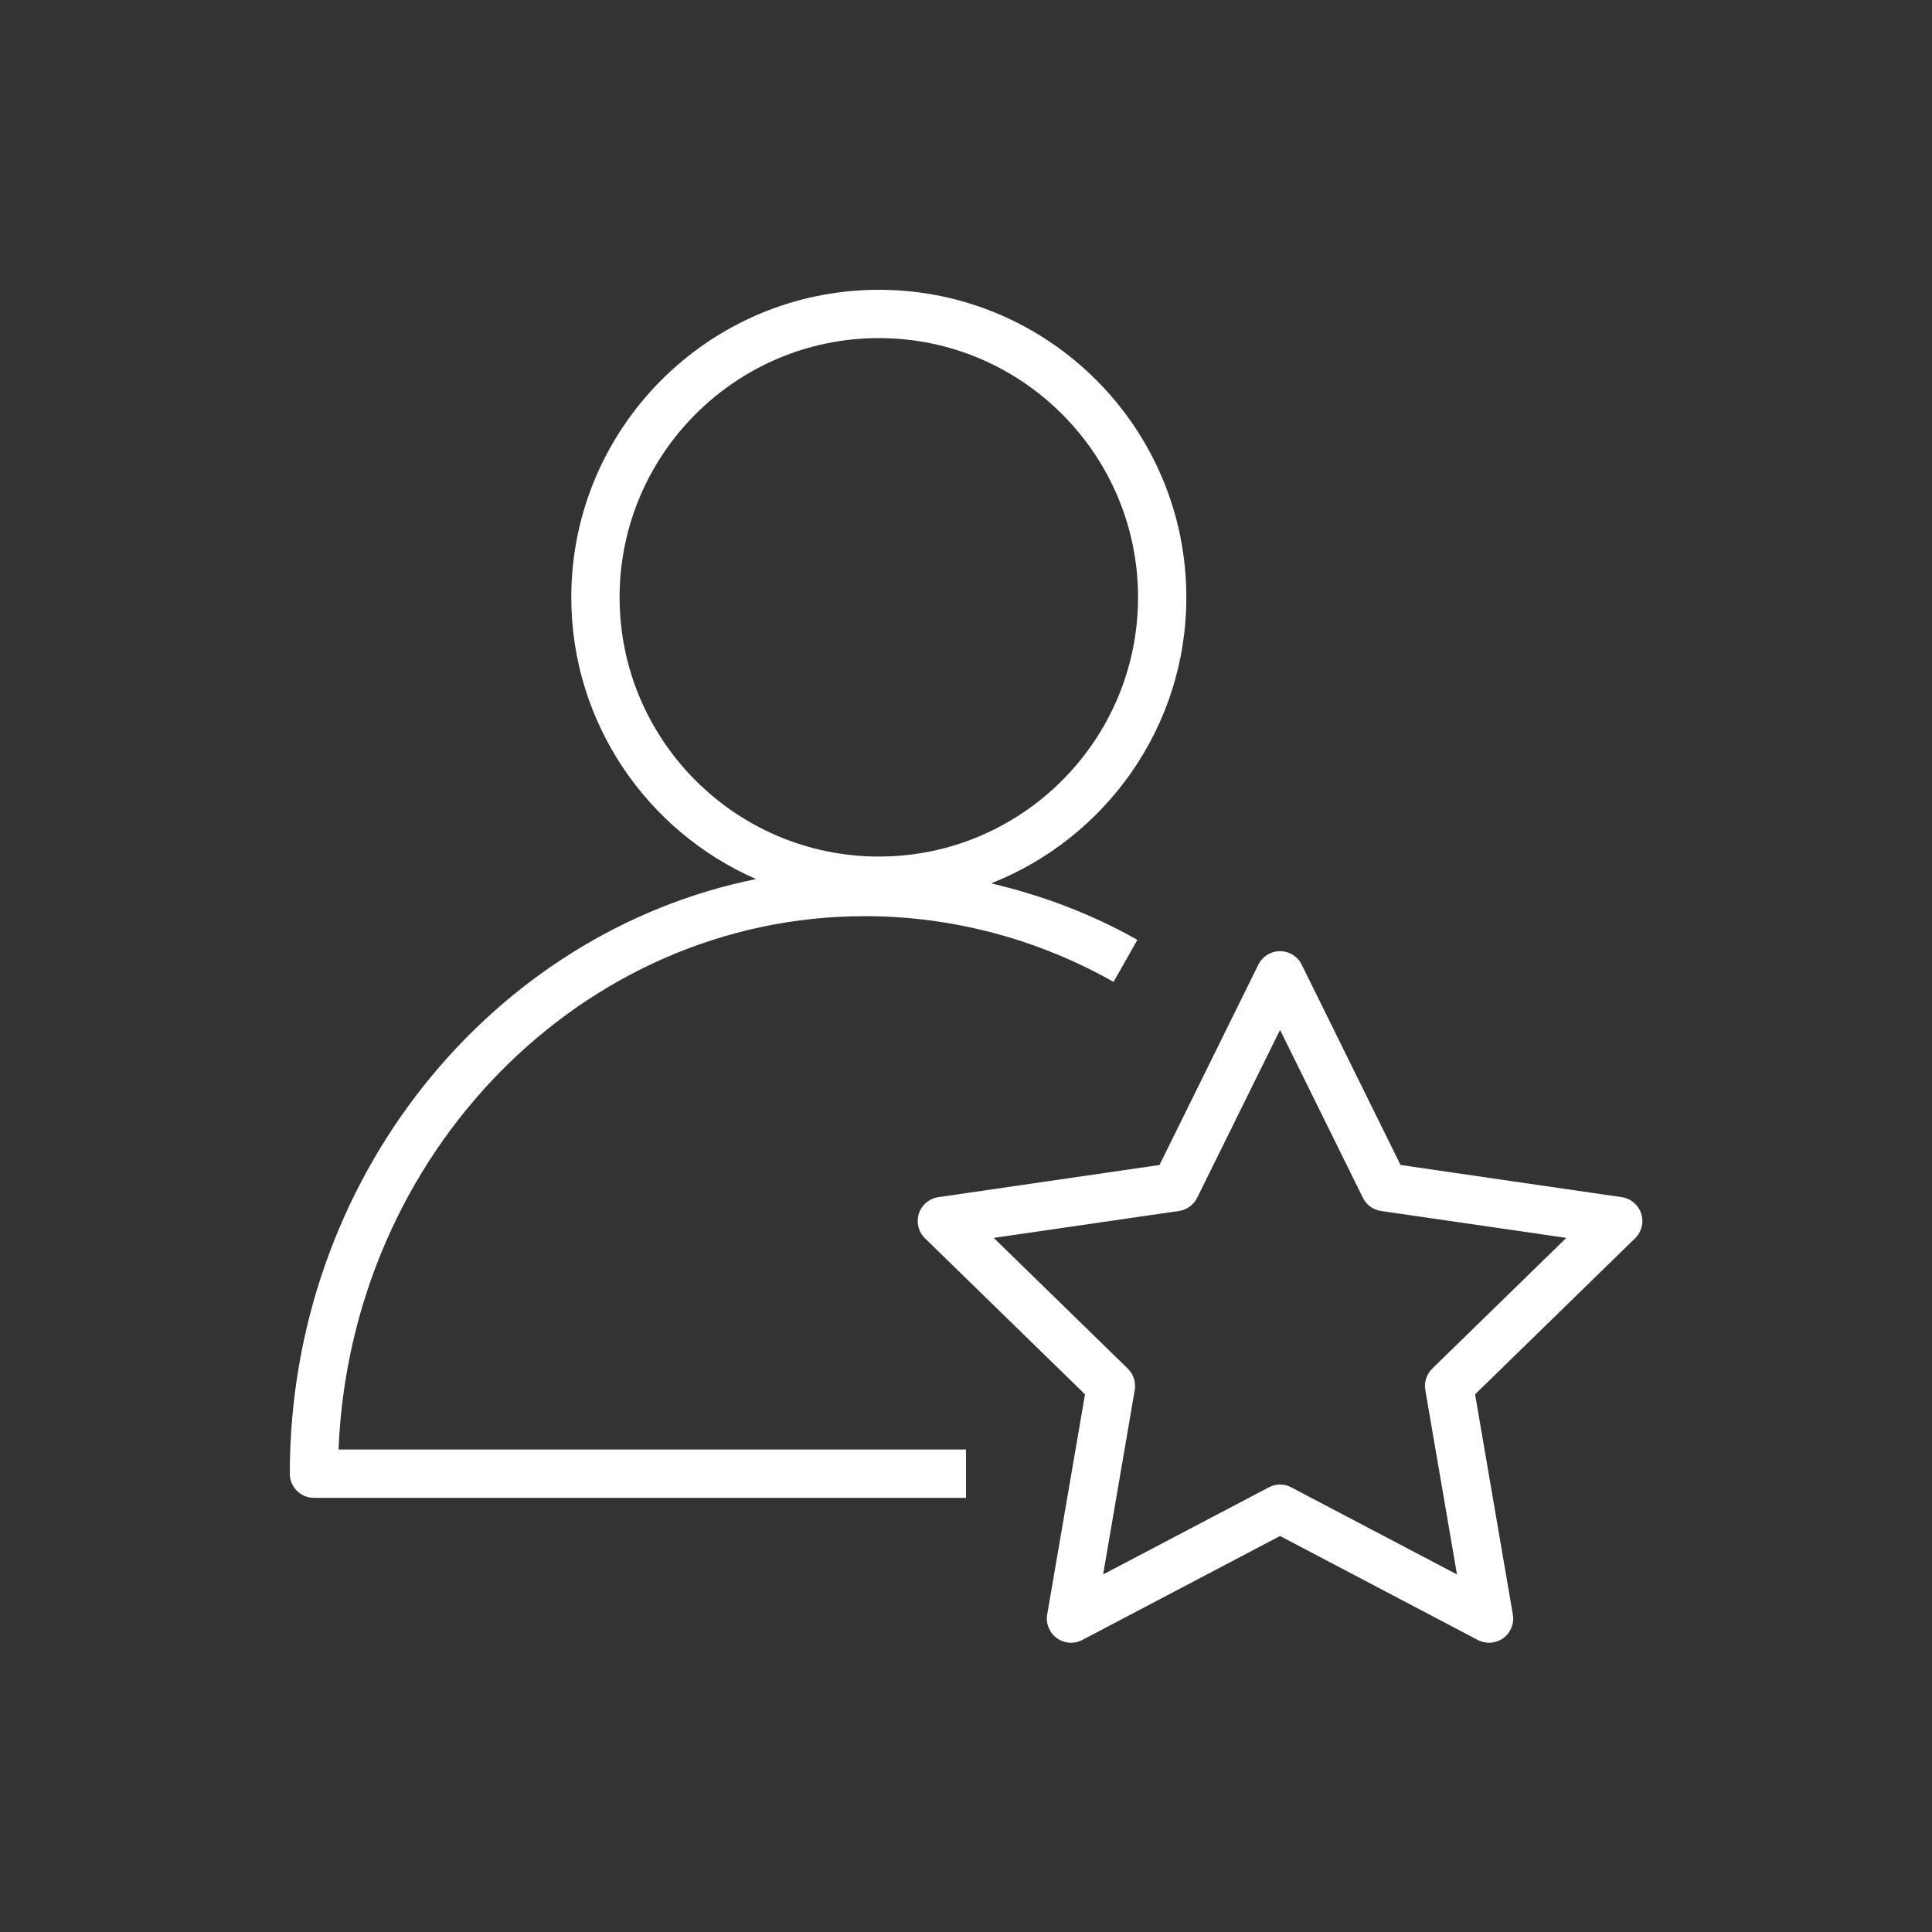 <svg xmlns="http://www.w3.org/2000/svg" width="40" height="40" viewBox="0 0 40 40"><rect x="0" y="0" width="40" height="40" fill="#333333" stroke="none"/><g id="Icon-Architecture/32/Arch_AWS-Professional-Services_32" fill="none" fill-rule="evenodd" stroke="none" stroke-width="1"><g id="Icon-Service/32/AWS-Professional-Services_32" fill="#FFF" transform="translate(6, 6)"><path id="AWS-Professional-Services_32_Squid" d="M23.654,22.335 C23.536,22.45 23.482,22.615 23.509,22.777 L24.165,26.597 L20.734,24.794 C20.662,24.755 20.582,24.736 20.502,24.736 C20.422,24.736 20.341,24.755 20.269,24.794 L16.839,26.597 L17.494,22.777 C17.521,22.615 17.467,22.45 17.349,22.335 L14.574,19.629 L18.41,19.072 C18.572,19.048 18.714,18.946 18.786,18.798 L20.502,15.323 L22.217,18.798 C22.289,18.946 22.43,19.048 22.592,19.072 L26.429,19.629 L23.654,22.335 Z M27.979,19.126 C27.921,18.945 27.763,18.813 27.576,18.786 L22.997,18.12 L20.95,13.972 C20.866,13.801 20.692,13.693 20.502,13.693 C20.311,13.693 20.137,13.801 20.053,13.972 L18.006,18.12 L13.427,18.786 C13.239,18.813 13.083,18.945 13.024,19.126 C12.966,19.307 13.014,19.505 13.151,19.638 L16.464,22.868 L15.681,27.427 C15.649,27.614 15.726,27.804 15.881,27.916 C16.035,28.028 16.239,28.043 16.407,27.954 L20.502,25.801 L24.596,27.954 C24.67,27.992 24.749,28.011 24.829,28.011 C24.932,28.011 25.036,27.979 25.123,27.916 C25.277,27.804 25.354,27.614 25.322,27.427 L24.54,22.868 L27.852,19.638 C27.989,19.505 28.038,19.307 27.979,19.126 L27.979,19.126 Z M6.828,6.367 C6.828,3.407 9.236,1 12.196,1 C15.155,1 17.562,3.407 17.562,6.367 C17.562,9.326 15.155,11.734 12.196,11.734 C9.236,11.734 6.828,9.326 6.828,6.367 L6.828,6.367 Z M11.908,12.968 C13.703,12.968 15.483,13.439 17.055,14.329 L17.548,13.459 C16.597,12.92 15.574,12.537 14.52,12.289 C16.883,11.357 18.562,9.057 18.562,6.367 C18.562,2.856 15.707,0 12.196,0 C8.684,0 5.828,2.856 5.828,6.367 C5.828,8.973 7.404,11.216 9.652,12.2 C4.162,13.313 0,18.415 0,24.511 C0,24.788 0.223,25.011 0.5,25.011 L14,25.011 L14,24.011 L1.009,24.011 C1.258,17.886 6.051,12.968 11.908,12.968 L11.908,12.968 Z"/></g></g></svg>